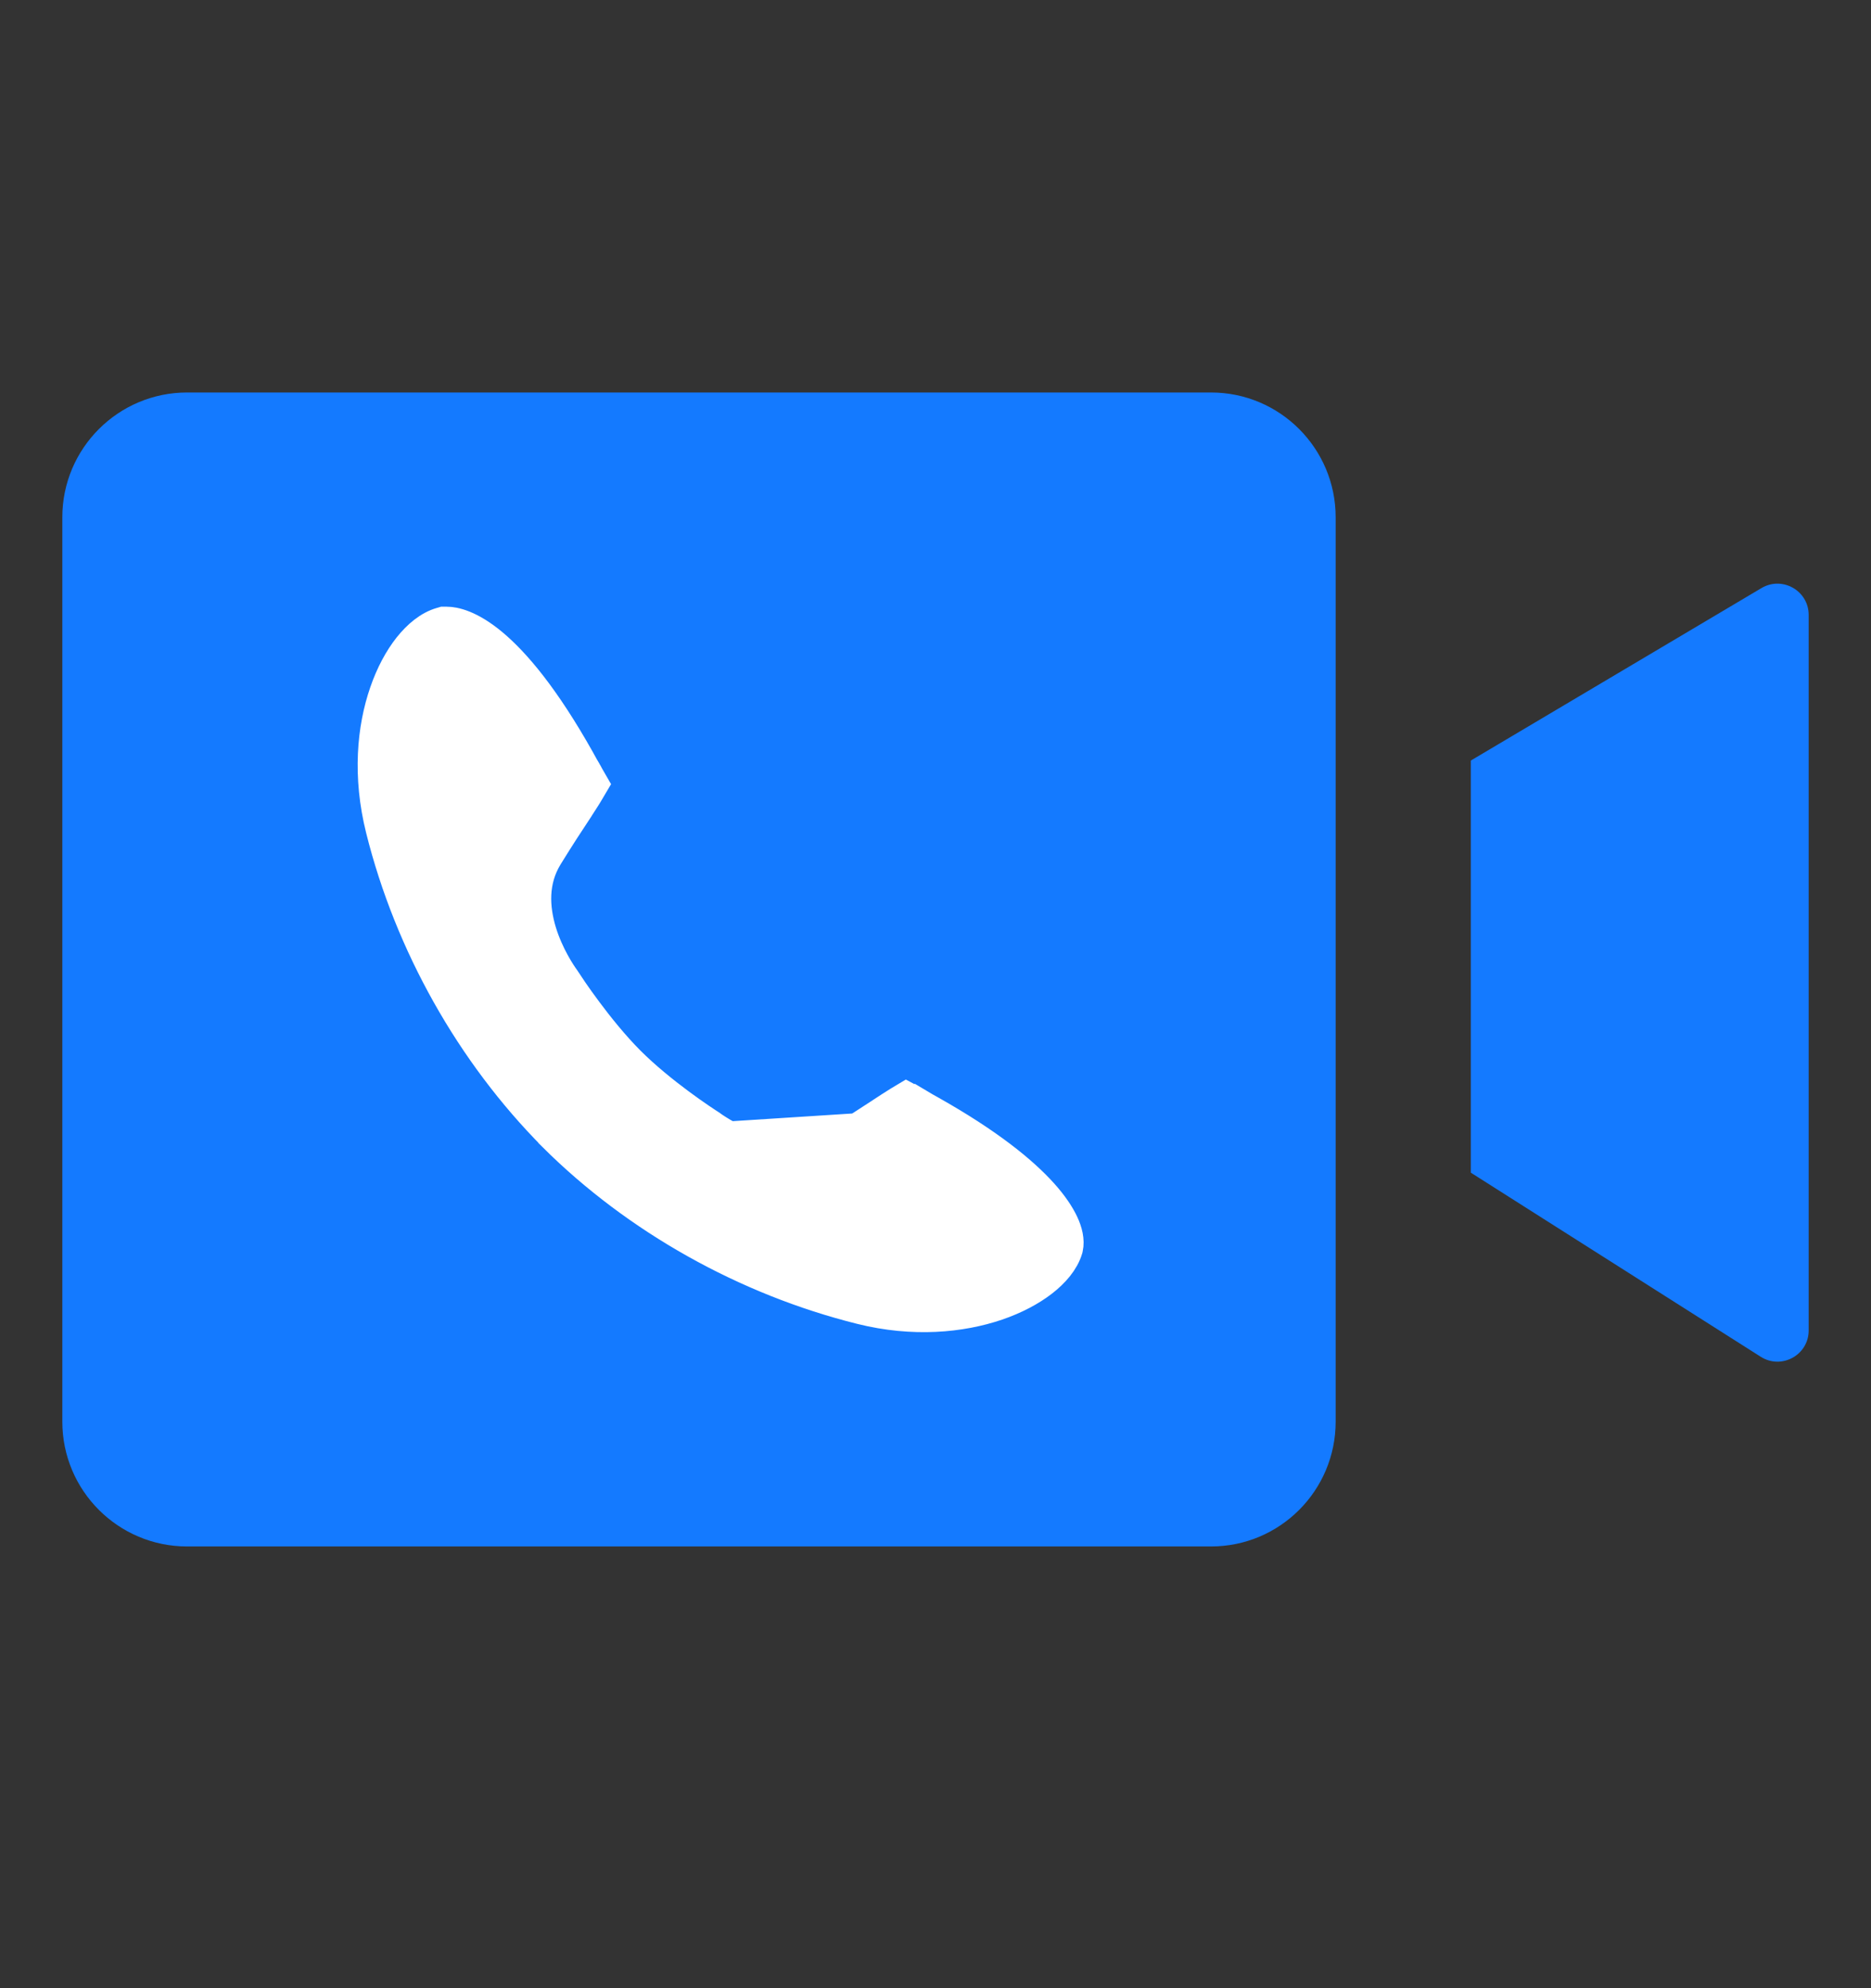 <svg width="16" height="17" viewBox="0 0 16 17" fill="none" xmlns="http://www.w3.org/2000/svg">
<rect x="0" y="0" width="16" height="17" fill="#333333" stroke="none"/>
<path fill-rule="evenodd" clip-rule="evenodd" d="M1.6 3.356C1.011 3.356 0.533 3.834 0.533 4.423V12.156C0.533 12.745 1.011 13.223 1.6 13.223H10.356C10.945 13.223 11.422 12.745 11.422 12.156V4.423C11.422 3.834 10.945 3.356 10.356 3.356H1.6ZM12.578 10.027V6.503L15.064 5.028C15.242 4.923 15.467 5.051 15.467 5.258V11.376C15.467 11.586 15.235 11.714 15.057 11.601L12.578 10.027Z" fill="#147AFF"/>
<path d="M7.801 9.565L7.869 9.45C7.854 9.441 7.835 9.43 7.817 9.42L7.75 9.384L7.685 9.423C7.648 9.446 7.595 9.48 7.545 9.513C7.538 9.518 7.531 9.522 7.524 9.527L7.524 9.527C7.428 9.59 7.302 9.672 7.133 9.775C6.923 9.903 6.693 9.89 6.49 9.829C6.287 9.767 6.128 9.661 6.083 9.629L6.083 9.629L6.078 9.625C6.015 9.585 5.652 9.347 5.381 9.076C5.11 8.803 4.87 8.439 4.83 8.379L4.831 8.379L4.827 8.373C4.794 8.328 4.687 8.169 4.625 7.966C4.564 7.763 4.551 7.533 4.679 7.323C4.782 7.156 4.863 7.032 4.926 6.937L4.926 6.936C4.934 6.924 4.942 6.912 4.95 6.9C4.98 6.853 5.012 6.805 5.032 6.77L5.071 6.704L5.033 6.638L5.019 6.612L5.005 6.589L5.005 6.589L5.004 6.586C4.992 6.566 4.98 6.545 4.966 6.519C4.962 6.512 4.958 6.505 4.954 6.497L4.954 6.497C4.354 5.429 3.953 5.321 3.818 5.321H3.81H3.791L3.774 5.326C3.668 5.356 3.574 5.436 3.496 5.534C3.417 5.634 3.346 5.765 3.293 5.919C3.186 6.227 3.147 6.636 3.261 7.091L3.261 7.091C3.506 8.073 4.031 9.006 4.737 9.716L4.737 9.717C5.447 10.423 6.38 10.945 7.362 11.19C7.81 11.302 8.218 11.262 8.527 11.157C8.681 11.104 8.813 11.034 8.915 10.955C9.013 10.879 9.095 10.785 9.126 10.681L9.126 10.681L9.128 10.673C9.143 10.606 9.123 10.53 9.092 10.463C9.058 10.39 9.002 10.305 8.917 10.21C8.746 10.019 8.451 9.778 7.957 9.5L7.957 9.5C7.923 9.481 7.894 9.465 7.869 9.45L7.801 9.565ZM7.801 9.565C7.828 9.58 7.858 9.597 7.892 9.616L6.006 9.737C6.107 9.81 6.693 10.198 7.203 9.889C7.373 9.785 7.5 9.702 7.597 9.638C7.604 9.634 7.611 9.629 7.618 9.625C7.669 9.591 7.719 9.559 7.754 9.538C7.769 9.546 7.786 9.556 7.801 9.565Z" fill="white" stroke="white" stroke-width="0.267"/>
</svg>
